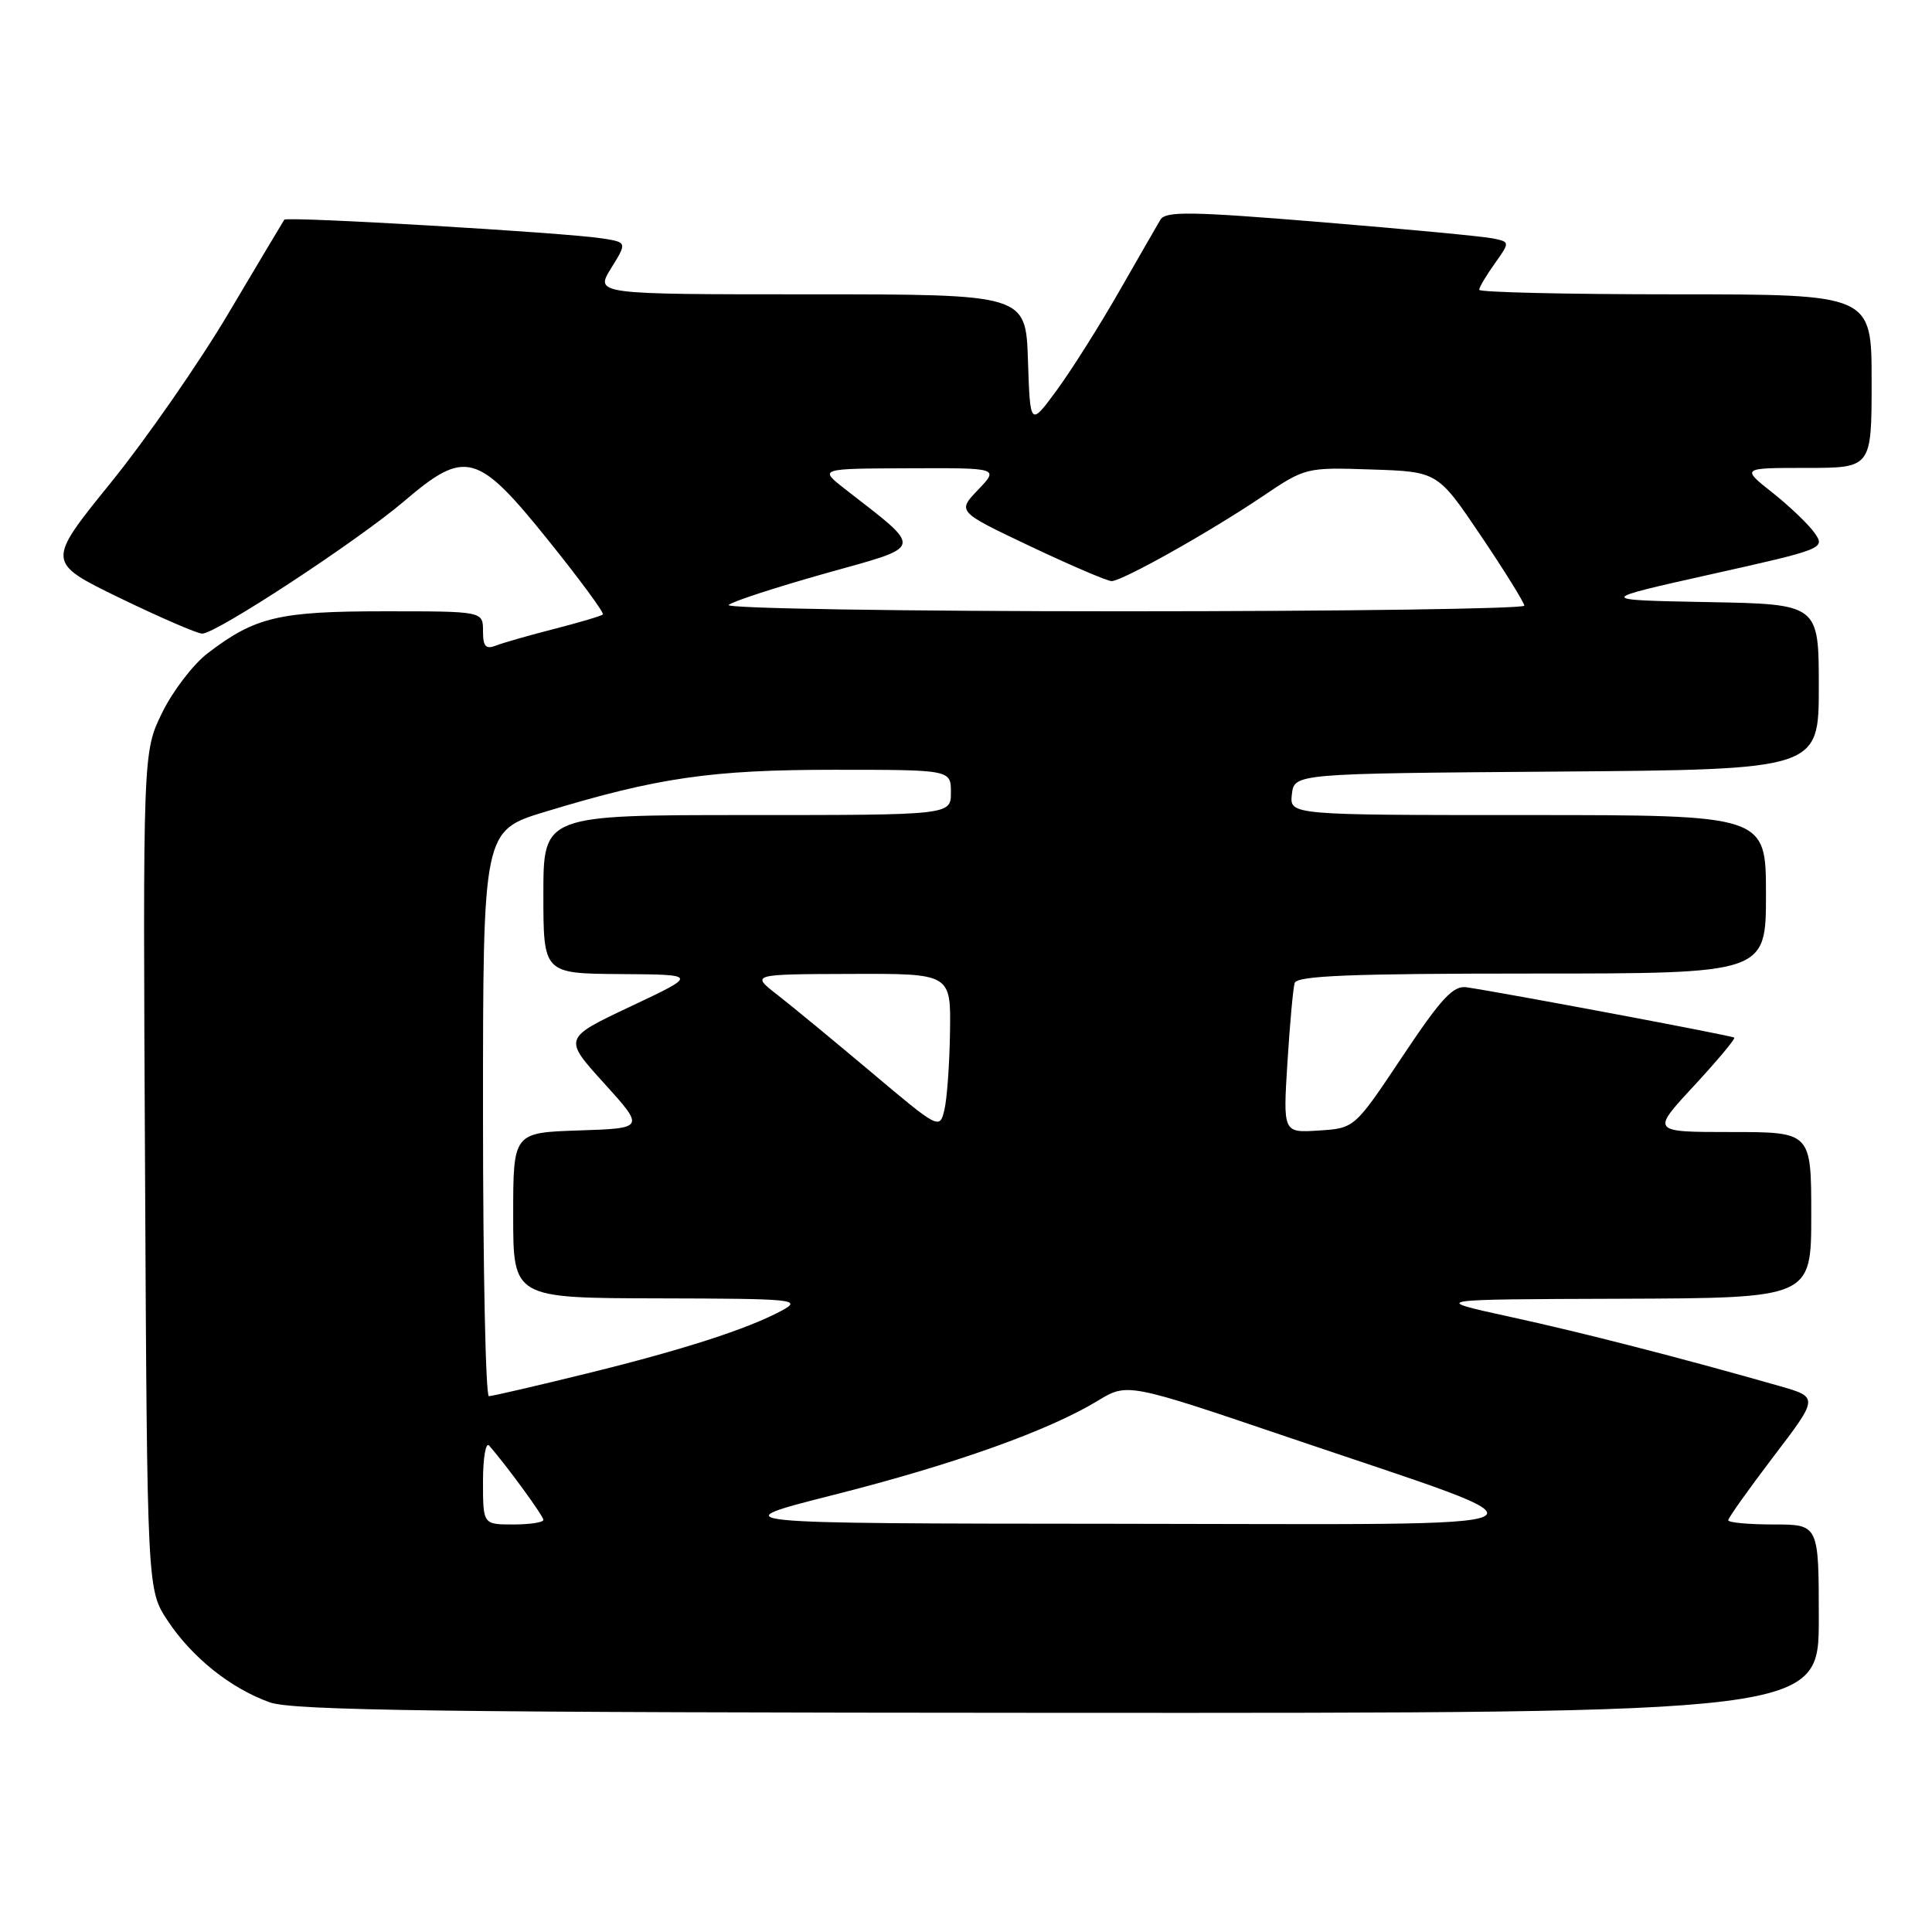 <?xml version="1.0" encoding="UTF-8" standalone="no"?>
<!DOCTYPE svg PUBLIC "-//W3C//DTD SVG 1.1//EN" "http://www.w3.org/Graphics/SVG/1.1/DTD/svg11.dtd" >
<svg xmlns="http://www.w3.org/2000/svg" xmlns:xlink="http://www.w3.org/1999/xlink" version="1.1" viewBox="0 0 256 256">
 <g >
 <path fill="currentColor"
d=" M 241.00 214.50 C 241.00 202.00 241.00 202.00 235.00 202.00 C 231.70 202.00 229.00 201.75 229.00 201.44 C 229.00 201.13 231.70 197.34 234.99 193.01 C 240.99 185.14 240.99 185.14 235.74 183.64 C 222.66 179.91 209.71 176.58 200.02 174.47 C 189.50 172.17 189.50 172.17 214.75 172.09 C 240.00 172.00 240.00 172.00 240.00 161.00 C 240.00 150.00 240.00 150.00 229.39 150.00 C 218.78 150.00 218.78 150.00 224.45 143.89 C 227.56 140.52 229.97 137.65 229.80 137.49 C 229.53 137.23 199.44 131.58 194.33 130.82 C 192.56 130.56 190.97 132.28 185.82 140.00 C 179.49 149.50 179.49 149.50 174.75 149.80 C 170.01 150.11 170.01 150.11 170.59 140.80 C 170.91 135.69 171.34 130.94 171.55 130.25 C 171.85 129.29 179.02 129.00 202.97 129.00 C 234.00 129.00 234.00 129.00 234.00 118.50 C 234.00 108.00 234.00 108.00 202.43 108.00 C 170.87 108.00 170.87 108.00 171.18 105.25 C 171.50 102.50 171.50 102.50 206.25 102.24 C 241.00 101.97 241.00 101.97 241.00 91.01 C 241.00 80.05 241.00 80.05 226.25 79.78 C 211.50 79.50 211.50 79.50 226.70 76.10 C 241.64 72.77 241.88 72.67 240.45 70.63 C 239.65 69.49 237.13 67.08 234.86 65.28 C 230.72 62.00 230.72 62.00 239.36 62.00 C 248.00 62.00 248.00 62.00 248.00 50.50 C 248.00 39.00 248.00 39.00 222.00 39.00 C 207.70 39.00 196.00 38.73 196.00 38.40 C 196.00 38.08 196.92 36.52 198.05 34.94 C 200.09 32.06 200.09 32.06 197.80 31.59 C 196.53 31.32 186.29 30.36 175.03 29.43 C 157.73 28.01 154.43 27.96 153.75 29.13 C 153.30 29.88 150.82 34.21 148.22 38.74 C 145.62 43.27 141.93 49.12 140.00 51.74 C 136.50 56.50 136.50 56.50 136.21 47.75 C 135.92 39.00 135.92 39.00 107.38 39.00 C 78.84 39.00 78.84 39.00 80.97 35.55 C 83.10 32.11 83.10 32.11 79.80 31.59 C 75.01 30.83 37.99 28.65 37.67 29.11 C 37.52 29.33 34.20 34.90 30.28 41.50 C 26.37 48.10 19.33 58.22 14.65 64.00 C 6.15 74.50 6.15 74.50 15.82 79.21 C 21.15 81.79 26.08 83.93 26.78 83.96 C 28.56 84.02 47.39 71.67 53.59 66.38 C 61.65 59.49 63.27 59.93 72.60 71.53 C 76.82 76.77 80.10 81.23 79.88 81.42 C 79.67 81.62 76.80 82.47 73.50 83.32 C 70.20 84.16 66.71 85.16 65.75 85.53 C 64.36 86.08 64.00 85.68 64.00 83.61 C 64.00 81.00 64.00 81.00 50.97 81.00 C 36.97 81.00 33.82 81.74 27.53 86.55 C 25.61 88.01 22.90 91.55 21.49 94.43 C 18.93 99.65 18.93 99.65 19.22 155.15 C 19.50 210.65 19.50 210.65 22.21 214.74 C 25.43 219.61 30.58 223.73 35.75 225.57 C 38.78 226.66 58.70 226.92 140.25 226.96 C 241.00 227.00 241.00 227.00 241.00 214.50 Z  M 64.00 196.30 C 64.00 193.17 64.37 191.03 64.82 191.55 C 67.25 194.35 72.00 200.87 72.00 201.39 C 72.00 201.73 70.20 202.00 68.00 202.00 C 64.00 202.00 64.00 202.00 64.00 196.30 Z  M 110.50 198.07 C 126.39 194.05 138.94 189.57 145.44 185.62 C 149.39 183.22 149.39 183.22 170.94 190.53 C 207.87 203.07 210.06 201.96 148.50 201.91 C 95.50 201.87 95.50 201.87 110.50 198.07 Z  M 64.00 147.53 C 64.00 110.06 64.00 110.06 72.25 107.56 C 87.16 103.03 94.28 102.00 110.57 102.00 C 126.00 102.00 126.00 102.00 126.00 105.00 C 126.00 108.00 126.00 108.00 99.00 108.00 C 72.00 108.00 72.00 108.00 72.00 118.50 C 72.00 129.00 72.00 129.00 82.25 129.07 C 92.50 129.14 92.50 129.14 83.56 133.36 C 74.63 137.57 74.63 137.57 80.04 143.53 C 85.44 149.50 85.44 149.50 76.72 149.79 C 68.00 150.08 68.00 150.08 68.00 161.04 C 68.00 172.00 68.00 172.00 87.25 172.04 C 105.24 172.08 106.31 172.18 103.63 173.64 C 99.10 176.09 90.49 178.87 77.53 182.05 C 70.94 183.67 65.20 185.00 64.78 185.00 C 64.35 185.00 64.00 168.14 64.00 147.53 Z  M 115.48 142.10 C 110.51 137.92 104.89 133.28 102.98 131.80 C 99.50 129.09 99.50 129.09 112.75 129.05 C 126.00 129.00 126.00 129.00 125.88 136.75 C 125.82 141.01 125.48 145.67 125.13 147.10 C 124.51 149.67 124.39 149.61 115.48 142.10 Z  M 96.55 80.16 C 97.07 79.69 102.85 77.81 109.39 75.97 C 122.62 72.26 122.46 72.98 111.97 64.80 C 108.50 62.09 108.50 62.09 120.44 62.05 C 132.37 62.00 132.37 62.00 129.60 64.90 C 126.83 67.79 126.83 67.79 136.55 72.40 C 141.89 74.93 146.73 77.00 147.29 77.00 C 148.69 77.00 160.28 70.50 167.25 65.80 C 172.97 61.94 173.05 61.92 181.75 62.21 C 190.50 62.50 190.50 62.50 196.23 71.00 C 199.38 75.67 201.96 79.84 201.98 80.25 C 201.99 80.66 178.06 81.00 148.80 81.00 C 119.54 81.00 96.03 80.62 96.55 80.16 Z "/>
</g>
</svg>